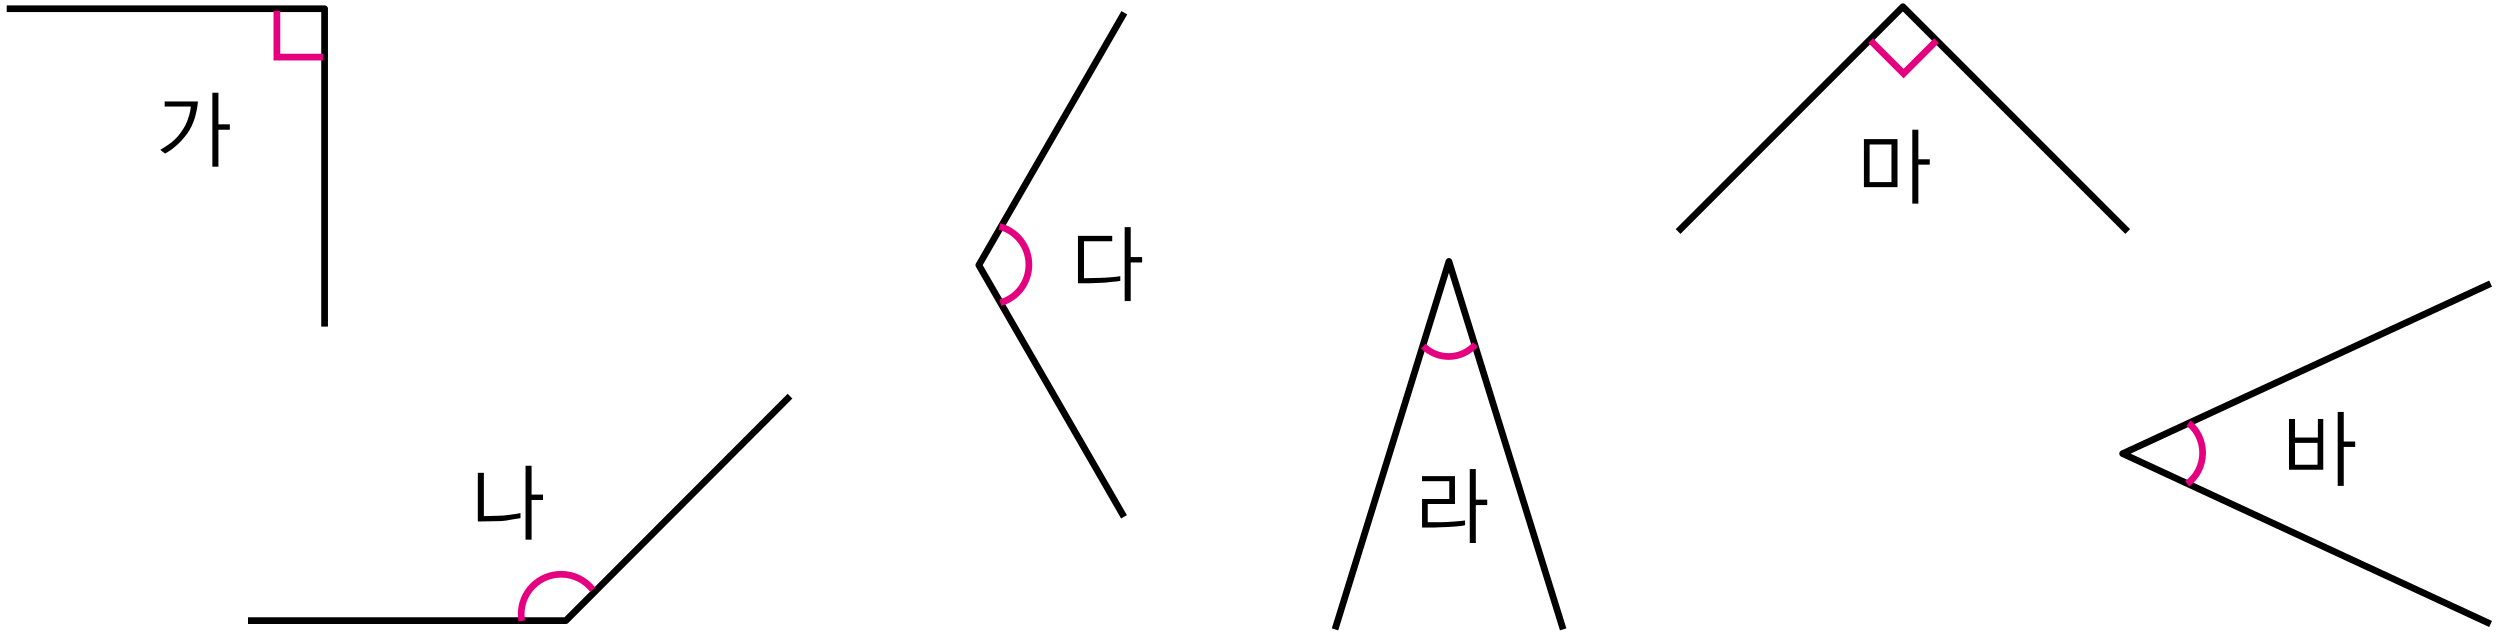 <?xml version="1.0" encoding="utf-8"?>
<!-- Generator: Adobe Illustrator 23.1.0, SVG Export Plug-In . SVG Version: 6.00 Build 0)  -->
<svg version="1.1" id="레이어_1" xmlns="http://www.w3.org/2000/svg" xmlns:xlink="http://www.w3.org/1999/xlink" x="0px"
	 y="0px" width="744px" height="190px" viewBox="0 0 744 190" style="enable-background:new 0 0 744 190;" xml:space="preserve">
<g>
	<g>
		<g>
			<path style="fill:none;stroke:#000000;stroke-width:2;stroke-linejoin:round;" d="M741.2,185.7L631.7,135l109.5-50.6
				 M397.3,187.3l33.9-109.5l34,109.5 M499.4,68.9L566.3,2l66.9,66.9 M334.5,153.8l-43.2-74.9l43.3-75.1 M235.1,117.9l-66.7,66.8
				H73.8 M2,2.6h94.6v94.6"/>
			<path style="fill:none;stroke:#E4007F;stroke-width:2;" d="M651.3,125.9c2.6,2.1,4.2,5.3,4.2,8.9c0,3.8-1.8,7.1-4.6,9.2
				 M439.1,102.5c-2,2.2-4.8,3.6-8,3.6c-2.9,0-5.6-1.2-7.5-3.1 M155.3,184.8c-0.1-0.6-0.2-1.3-0.2-2c0-6.6,5.3-11.9,11.9-11.9
				c3.8,0,7.2,1.8,9.4,4.6 M297.4,67.4c5.1,1.3,8.8,5.9,8.8,11.4c0,5.4-3.6,9.9-8.5,11.3 M576.3,12.1l-9.8,9.8l-9.8-9.8 M96.2,17
				H82.4V3.2"/>
			<path d="M63.2,27.6v22h1.8v-11h3.4V37h-3.4v-9.4H63.2z M49,30.2v1.5h7.8c-0.1,0.9-0.3,2.1-0.8,3.5c-0.4,1.4-1.1,2.7-2.1,4.1
				c-0.8,1.2-1.8,2.2-2.9,3.1c-1.2,0.9-2.3,1.6-3.3,2.2l1.4,1.1c1.2-0.6,2.3-1.4,3.4-2.4c1.1-0.9,2.1-2.1,3.2-3.5
				c1-1.4,1.8-3.1,2.3-4.8c0.5-1.8,0.8-3.3,0.9-4.8H49z"/>
			<path d="M161.6,147.2h-3.4v-8.6h-1.8v22h1.8v-11.8h3.4V147.2z M154.9,152.7c-0.8,0.2-1.9,0.3-3.2,0.5c-1.4,0.2-2.6,0.3-3.7,0.3
				l-4,0.1v-12.9h-1.8v14.5l5.7-0.1c1.3,0,2.6-0.1,3.9-0.4c1.3-0.2,2.4-0.4,3.1-0.5V152.7z"/>
			<path d="M339.9,76.5h-3.4v-8.9h-1.8v22h1.8V78.1h3.4V76.5z M333.3,82.2c-0.5,0.1-1.4,0.2-2.6,0.3c-1.2,0.1-2.4,0.2-3.5,0.2
				l-4.6,0.1v-11h8.4v-1.6h-10.2v14.1h2c1.3,0,2.6,0,3.9-0.1c1.4,0,2.7-0.1,4-0.3c1.3-0.1,2.2-0.2,2.7-0.3V82.2z"/>
			<path d="M437.4,139.6v22h1.8v-11.3h3.4v-1.6h-3.4v-9.1H437.4z M435.9,154.9c-0.6,0.1-1.6,0.2-3,0.3c-1.4,0.1-2.6,0.2-3.7,0.2
				l-4.3,0v-5.4h8.1v-8.3h-9.8v1.5h8.1v5.3h-8.1v8.5h1.9c1.2,0,2.5,0,3.9-0.1c1.2,0,2.5-0.1,3.9-0.2c1.4-0.1,2.4-0.2,3.1-0.4V154.9z
				"/>
			<path d="M556.4,43h6.5v11.2h-6.5V43z M574.3,47.4h-3.4v-8.8h-1.8v22h1.8V49h3.4V47.4z M564.7,41.4h-10v14.3h10V41.4z"/>
			<path d="M683,131.8h6.7v6.5H683V131.8z M700.9,131.4h-3.4v-8.8h-1.8v22h1.8V133h3.4V131.4z M691.5,124.7h-1.7v5.5H683v-5.5h-1.8
				v15.1h10.2V124.7z"/>
		</g>
	</g>
</g>
</svg>
